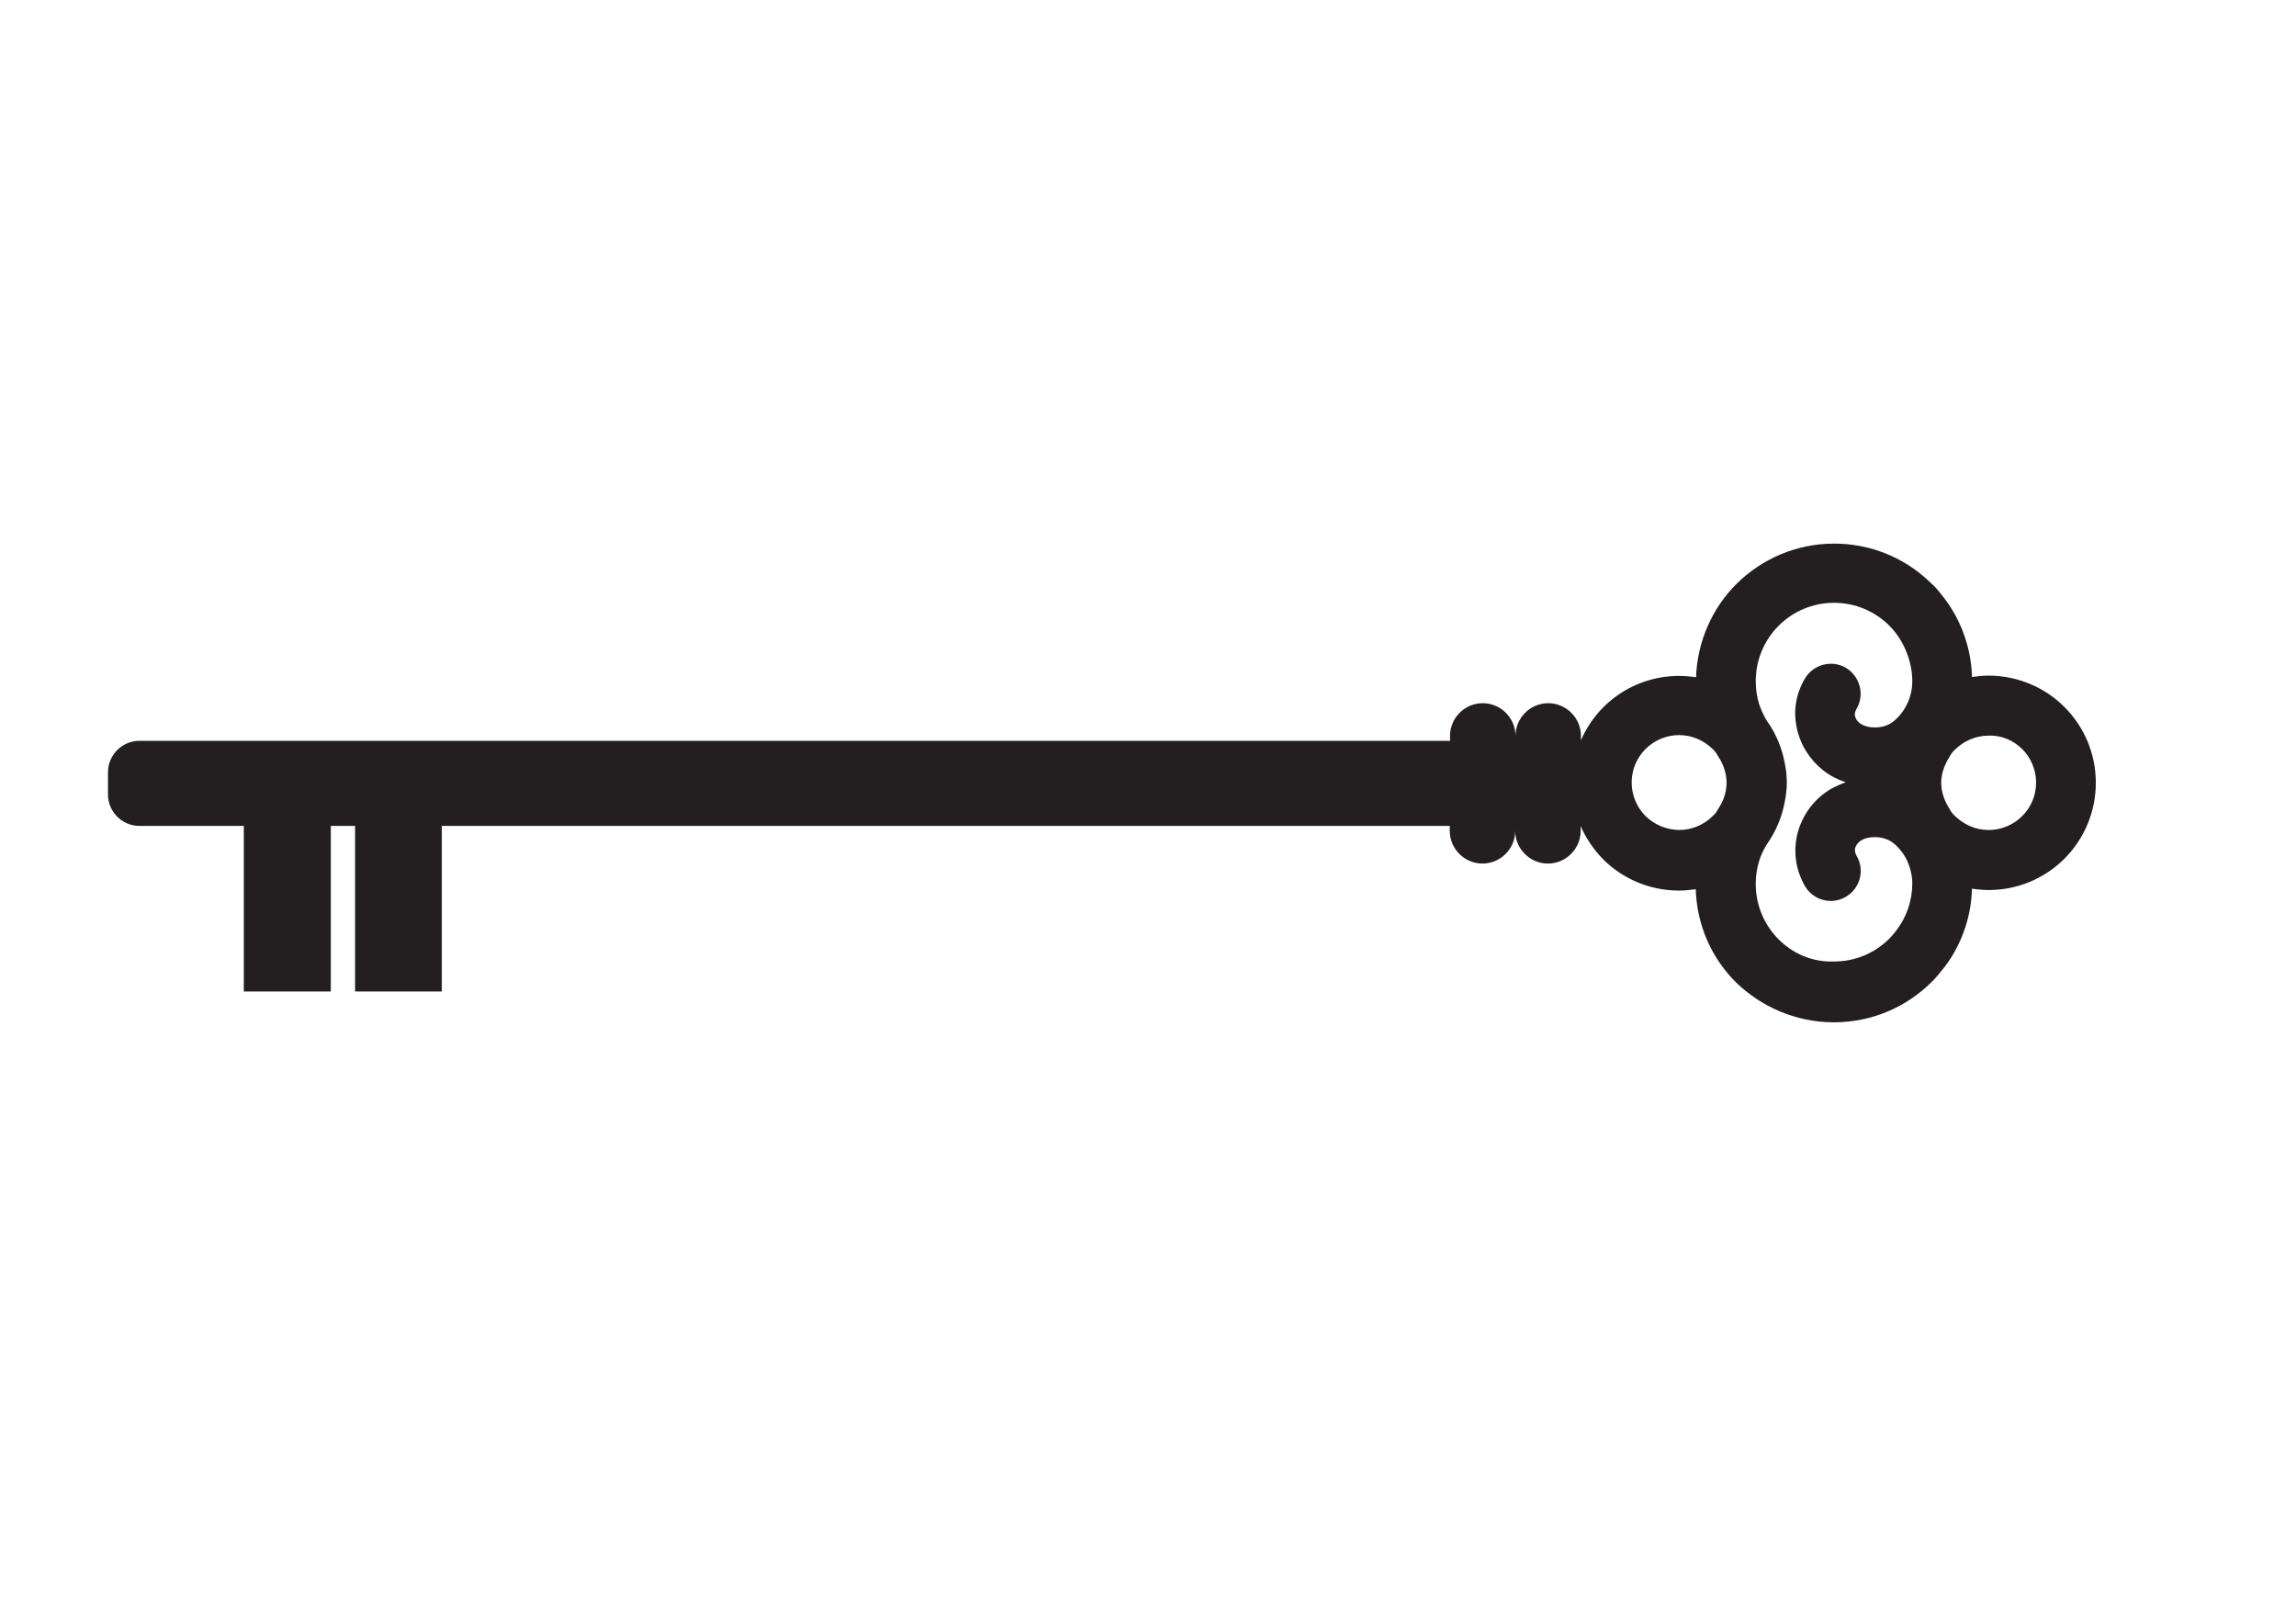 <?xml version="1.0" encoding="utf-8"?>
<!-- Generator: Adobe Illustrator 19.0.1, SVG Export Plug-In . SVG Version: 6.00 Build 0)  -->
<svg version="1.1" id="Layer_1" xmlns="http://www.w3.org/2000/svg" xmlns:xlink="http://www.w3.org/1999/xlink" x="0px" y="0px"
	 viewBox="0 0 841.9 595.3" style="enable-background:new 0 0 841.9 595.3;" xml:space="preserve">
<style type="text/css">
	.st0{fill-rule:evenodd;clip-rule:evenodd;fill:#231F20;}
</style>
<path class="st0" d="M672.1,374.8c0.1,0,0.3,0,0.4,0c14,0,26.7-5.7,35.8-14.8c0.1-0.1,0.3-0.3,0.4-0.4c0.4-0.4,0.8-0.8,1.2-1.3
	c0.3-0.3,0.5-0.6,0.8-0.9c0.3-0.3,0.5-0.6,0.7-0.9c0.4-0.4,0.7-0.9,1.1-1.3c0.1-0.2,0.3-0.3,0.4-0.5c0.4-0.6,0.9-1.2,1.3-1.8
	c0,0,0,0,0.1-0.1c5.3-7.7,8.5-17,8.8-27c2,0.3,4,0.5,6.1,0.5c10.9,0,20.7-4.4,27.8-11.5c7.1-7.1,11.5-17,11.5-27.8
	c0-10.9-4.4-20.7-11.5-27.8c-7.1-7.1-17-11.5-27.8-11.5c-2.1,0-4.1,0.2-6.1,0.5c-0.3-10-3.5-19.3-8.8-27c0,0,0,0,0,0
	c-0.4-0.6-0.9-1.2-1.3-1.8c-0.1-0.2-0.3-0.4-0.4-0.5c-0.3-0.4-0.7-0.9-1-1.3c-0.3-0.4-0.7-0.8-1-1.2c-0.2-0.2-0.3-0.4-0.5-0.6
	c-0.5-0.6-1.1-1.2-1.7-1.7c-1.4-1.4-2.9-2.7-4.4-3.9c-8.6-6.8-19.5-10.9-31.4-10.9c0,0,0,0-0.1,0c-14,0-26.6,5.7-35.8,14.8
	c-8.8,8.8-14.3,20.9-14.8,34.2c-2-0.3-4.1-0.5-6.2-0.5c-10.9,0-20.7,4.4-27.8,11.5c-3.4,3.4-6.2,7.5-8.2,12.1v-1.6
	c0-6.6-5.4-12-12-12c-6.6,0-12,5.4-12,12c0-6.6-5.4-12-12-12c-6.6,0-12,5.4-12,12v1.8H51.1c-6.3,0-11.5,5.2-11.5,11.5v8.2
	c0,6.3,5.2,11.5,11.5,11.5h38.3v60.7h31.9v-60.7h8.9v60.7h31.8v-60.7h369.6v1.8c0,6.6,5.4,12,12,12c6.6,0,12-5.4,12-12
	c0,6.6,5.4,12,12,12c6.6,0,12-5.4,12-12v-1.7c2,4.5,4.8,8.6,8.2,12.1c7.1,7.1,17,11.5,27.8,11.5c2.1,0,4.1-0.2,6.2-0.5
	c0.4,13.3,5.9,25.4,14.8,34.2C645.7,369,658.2,374.7,672.1,374.8z M741.5,274.6c3.1,3.1,5.1,7.5,5.1,12.3c0,4.8-1.9,9.1-5.1,12.3
	c-3.1,3.1-7.5,5.1-12.3,5.1c-4.8,0-9.1-2-12.3-5.1c-0.5-0.4-0.9-0.9-1.3-1.4c-0.3-0.5-0.6-1-0.9-1.5c-1.4-2.2-2.3-4.5-2.7-6.9
	c0,0,0,0,0,0c-0.1-0.8-0.2-1.6-0.2-2.4c0-0.8,0.1-1.6,0.2-2.4c0,0,0,0,0,0c0.4-2.4,1.3-4.7,2.7-6.9c0.3-0.5,0.6-1,0.9-1.5
	c0.4-0.5,0.8-1,1.3-1.4c3.1-3.1,7.5-5.1,12.3-5.1C734,269.5,738.3,271.5,741.5,274.6z M603.4,299.2c-3.1-3.1-5.1-7.5-5.1-12.3
	c0-4.8,1.9-9.1,5.1-12.3c3.1-3.1,7.5-5.1,12.3-5.1c4.8,0,9.1,2,12.3,5.1c0.5,0.5,0.9,0.9,1.3,1.5c0.3,0.5,0.6,1,0.9,1.5
	c1.4,2.1,2.3,4.5,2.7,6.8c0,0.1,0,0.1,0,0.2c0.1,0.7,0.2,1.5,0.2,2.2c0,0,0,0,0,0.1c0,0,0,0,0,0.1c0,0.8-0.1,1.5-0.2,2.3
	c0,0.1,0,0.1,0,0.2c-0.4,2.4-1.3,4.7-2.7,6.8c-0.3,0.5-0.6,1-0.9,1.5c-0.4,0.5-0.8,1-1.3,1.4c-3.1,3.1-7.5,5.1-12.3,5.1
	C610.9,304.2,606.6,302.3,603.4,299.2z M652.2,344.4c-5.2-5.2-8.4-12.4-8.4-20.3c0-2.9,0.4-5.7,1.2-8.3c0.6-2.1,1.6-4.1,2.7-6
	c3.5-4.9,5.9-10.6,6.9-16.7c0.1-0.4,0.1-0.8,0.2-1.2c0.1-0.5,0.1-1.1,0.2-1.6c0.1-1.1,0.2-2.2,0.2-3.3c0,0,0-0.1,0-0.1
	c0,0,0-0.1,0-0.1c0-1.1-0.1-2.2-0.2-3.3c0-0.6-0.1-1.1-0.2-1.6c-0.1-0.4-0.1-0.8-0.2-1.2c-1-6.2-3.4-11.9-6.9-16.7
	c-1.1-1.9-2-3.9-2.7-6c-0.8-2.6-1.2-5.4-1.2-8.3c0-7.9,3.2-15.1,8.4-20.3c5.2-5.2,12.4-8.4,20.3-8.4c7.9,0,15.1,3.2,20.3,8.4
	c2.3,2.3,4.2,5.1,5.6,8.1c1.7,3.7,2.8,7.8,2.8,12.2c0,3.1-0.7,6-2,8.6c-1.3,2.6-3.1,4.8-5.2,6.4c-1.7,1.3-4,2-6.5,2
	c-2.1,0-4.1-0.5-5.6-1.6c-0.9-0.7-1.5-1.6-1.7-2.6c-0.2-0.8,0-1.7,0.6-2.7c3-5.2,1.2-11.9-4-15c-5.2-3-11.9-1.2-15,4
	c-3.5,6-4.2,12.2-3,17.9c1.3,6.4,4.9,11.9,9.7,15.7c2.5,2,5.3,3.4,8.3,4.4c-2.9,1-5.8,2.4-8.3,4.4c-4.8,3.7-8.4,9.3-9.7,15.7
	c-1.1,5.7-0.4,11.9,3,17.9c3,5.2,9.7,7.1,15,4c5.2-3,7.1-9.7,4-15c-0.6-1-0.7-1.9-0.6-2.7c0.2-1,0.9-1.9,1.7-2.6
	c1.4-1.1,3.5-1.6,5.6-1.6c2.5,0,4.9,0.8,6.5,2c2.1,1.6,3.9,3.8,5.2,6.4c1.2,2.6,2,5.5,2,8.6c0,6.3-2.1,12.2-5.6,16.9
	c-0.9,1.2-1.8,2.3-2.8,3.3c-5.2,5.2-12.3,8.4-20.3,8.4C664.5,352.8,657.4,349.6,652.2,344.4z"/>
</svg>
